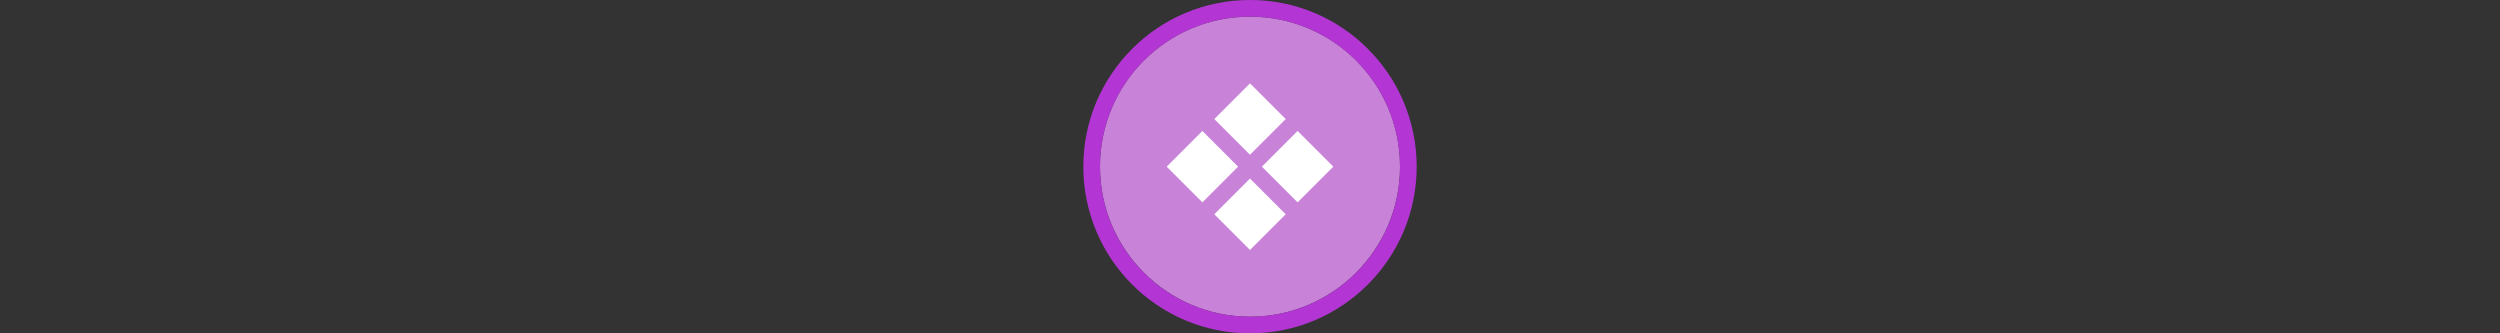 <svg width="300" height="40" viewBox="0 0 300 40" fill="none" xmlns="http://www.w3.org/2000/svg" xmlns:xlink="http://www.w3.org/1999/xlink">

<rect x="0" y="0" width="300" height="40" fill="#333333" stroke="none"/>

<g transform="translate(130, 0) scale(2 2) "> 

<path opacity="0.956" d="M9.999 1C14.963 1 19 5.002 19 10C19 14.966 14.963 19 9.999 19C5.037 19 1 14.966 1 10C1 5.002 5.037 1 9.999 1Z" fill="#CF87E1"/>
<path opacity="0.95" fill-rule="evenodd" clip-rule="evenodd" d="M10 19C14.971 19 19 14.971 19 10C19 5.029 14.971 1 10 1C5.029 1 1 5.029 1 10C1 14.971 5.029 19 10 19ZM10 20C15.523 20 20 15.523 20 10C20 4.477 15.523 0 10 0C4.477 0 0 4.477 0 10C0 15.523 4.477 20 10 20Z" fill="#BA37DD"/>

</g>%n%n
<g transform="translate(138, 8) scale(0.75 0.75) "> 

<path fill-rule="nonzero" fill="rgb(100%, 100%, 100%)" fill-opacity="1" d="M 8.383 10.285 L 14.094 16 L 8.383 21.715 L 2.668 16 Z M 8.383 10.285 "/>
<path fill-rule="nonzero" fill="rgb(100%, 100%, 100%)" fill-opacity="1" d="M 16 17.902 L 21.715 23.617 L 16 29.332 L 10.285 23.617 Z M 16 17.902 "/>
<path fill-rule="nonzero" fill="rgb(100%, 100%, 100%)" fill-opacity="1" d="M 23.617 10.285 L 29.332 16 L 23.617 21.715 L 17.902 16 Z M 23.617 10.285 "/>
<path fill-rule="nonzero" fill="rgb(100%, 100%, 100%)" fill-opacity="1" d="M 16 2.668 L 21.715 8.383 L 16 14.094 L 10.285 8.383 Z M 16 2.668 "/>

</g>%n%n</svg>